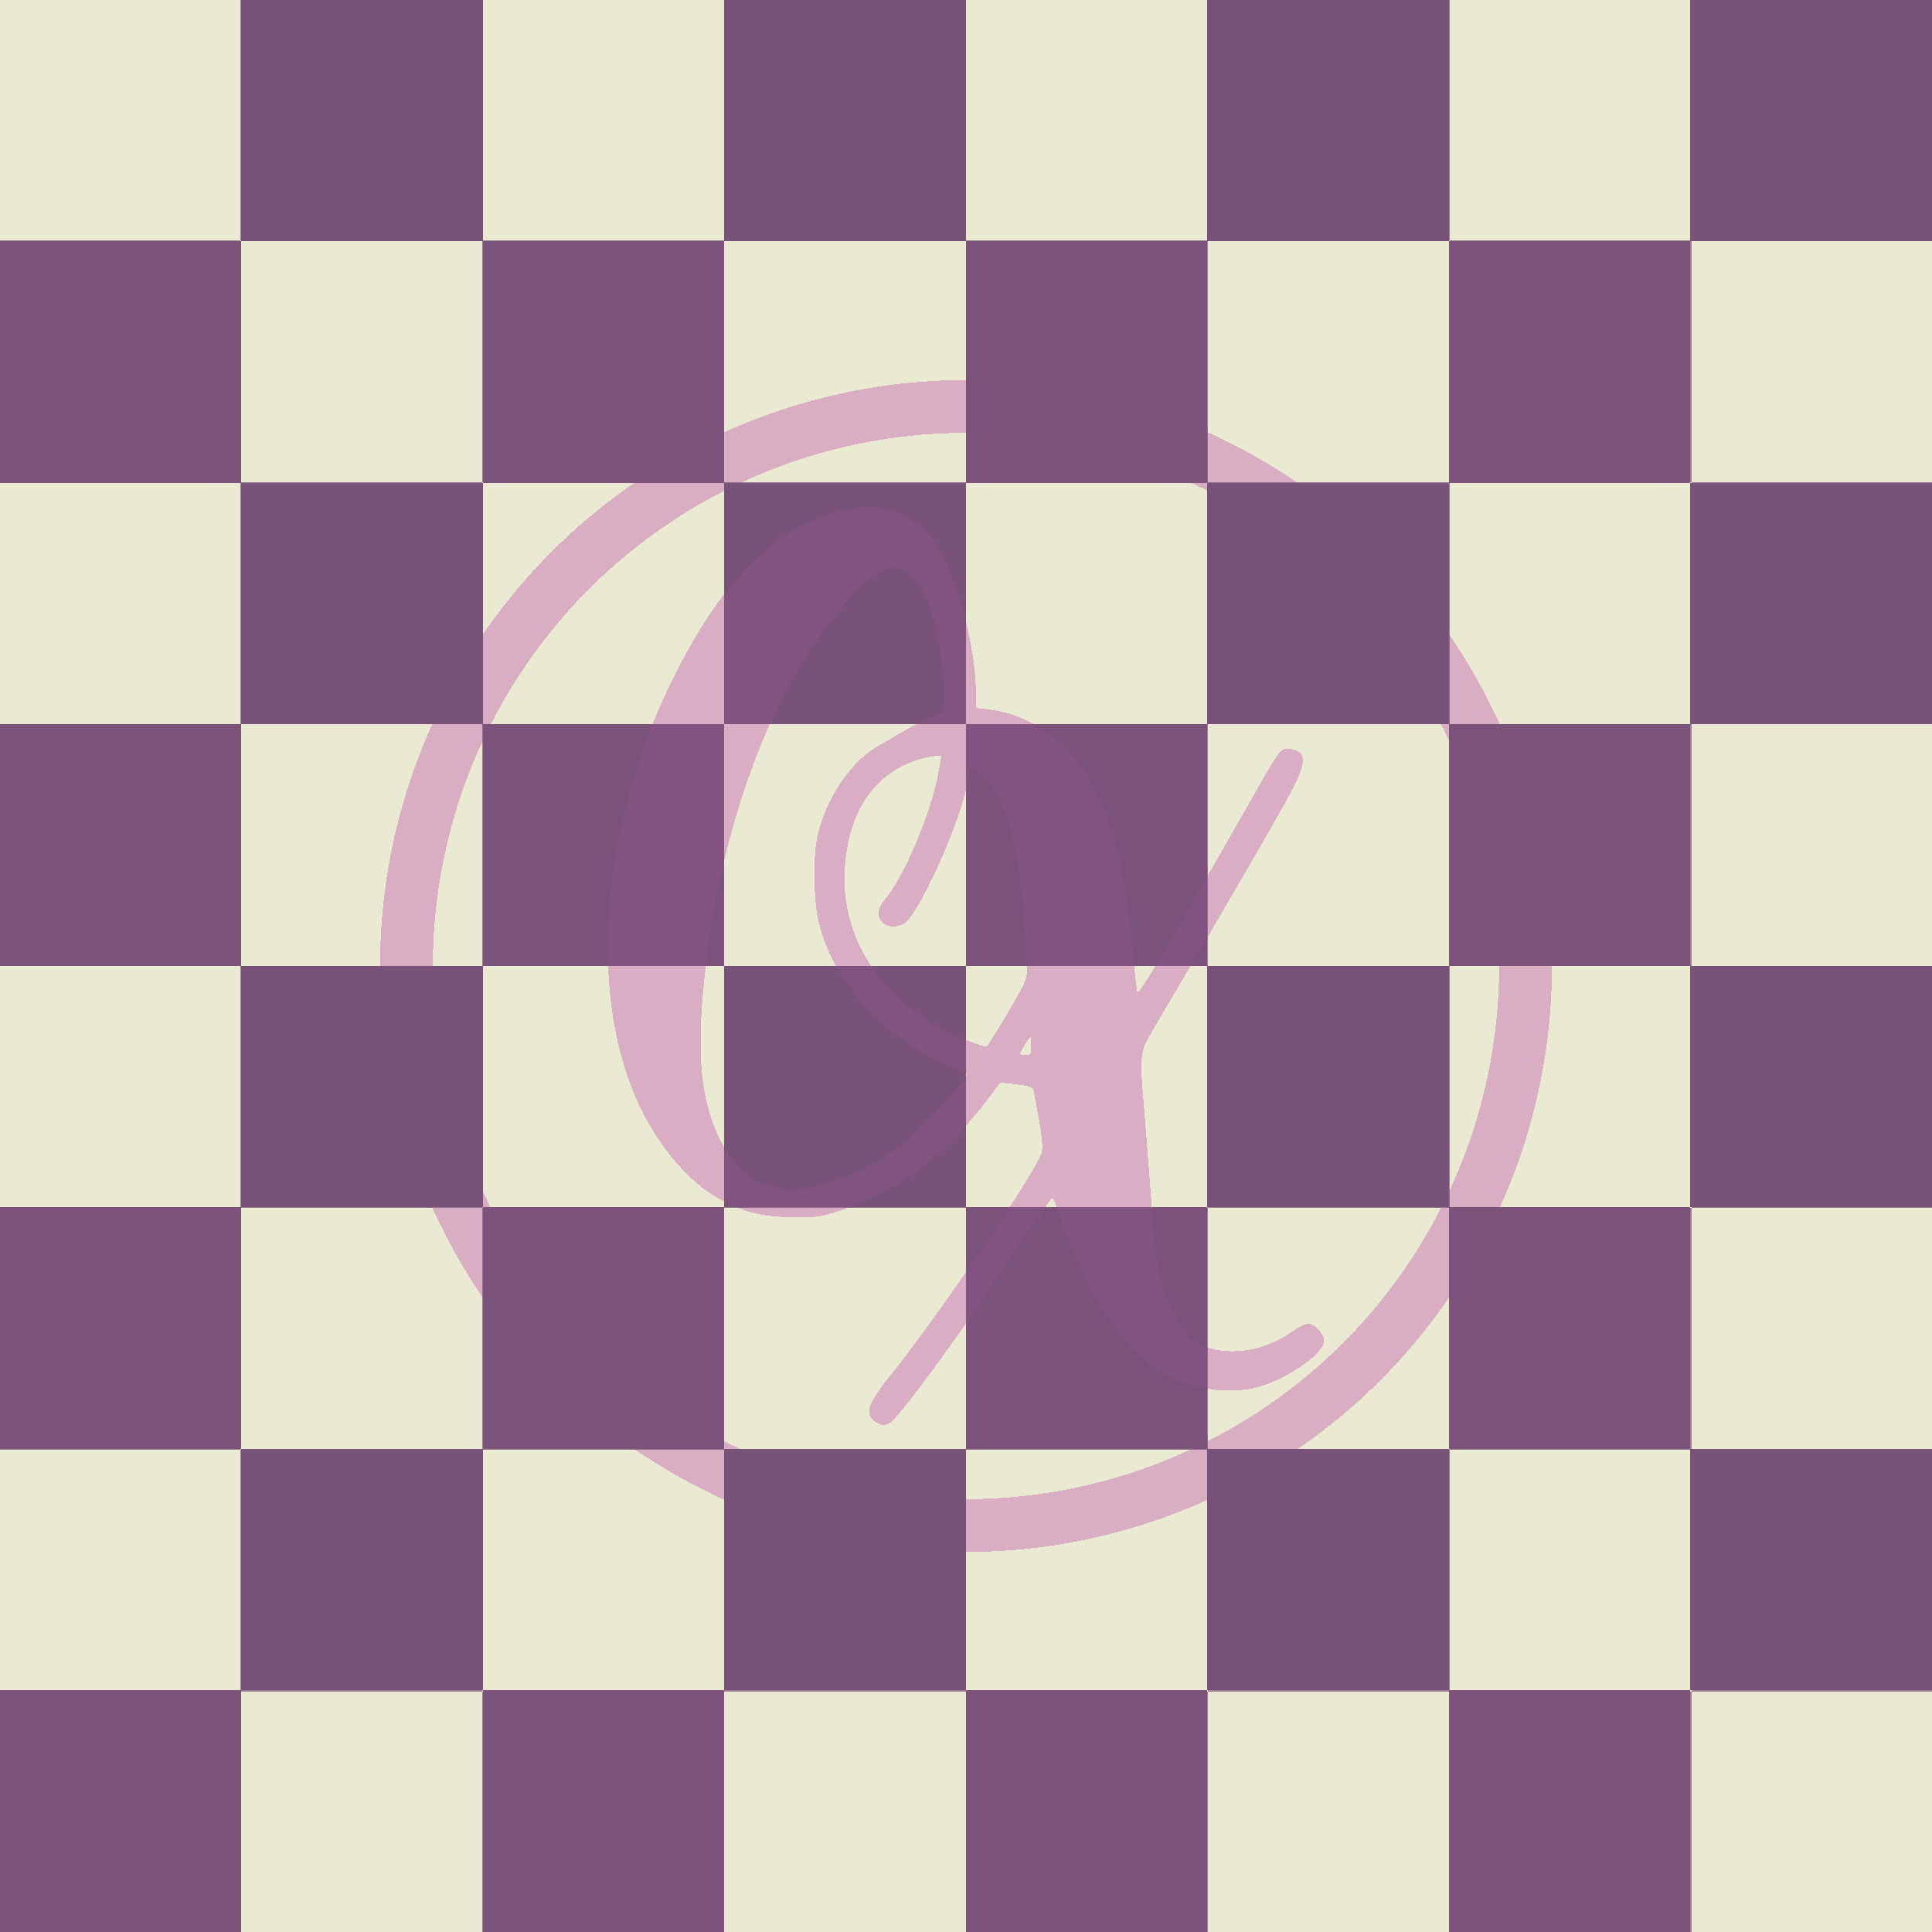 <?xml version="1.0" encoding="UTF-8"?>
<svg width="1200" height="1200" shape-rendering="crispEdges" version="1.1" viewBox="0 0 1200 1200" xmlns="http://www.w3.org/2000/svg" xmlns:cc="http://creativecommons.org/ns#" xmlns:dc="http://purl.org/dc/elements/1.1/" xmlns:rdf="http://www.w3.org/1999/02/22-rdf-syntax-ns#" xmlns:xlink="http://www.w3.org/1999/xlink">
 <rect width="1200" height="1200" fill="#eae9d2" stop-color="#000000" style="paint-order:stroke markers fill"/>
 <circle cx="600" cy="600" r="347.54" fill="none" opacity=".4" stop-color="#000000" stroke="#c255ae" stroke-width="32.82" style="paint-order:stroke markers fill"/>
 <g>
  <g transform="scale(150)" fill="#805280">
   <rect y="1" width="1" height="1"/>
   <use x="1" y="-1" width="100%" height="100%" href="#f" xlink:href="#f"/>
   <rect x="2" y="1" width="1" height="1"/>
   <use transform="translate(2)" x="1" y="-1" width="100%" height="100%" href="#f" xlink:href="#f"/>
   <rect x="4" y="1" width="1" height="1"/>
   <use transform="translate(4)" x="1" y="-1" width="100%" height="100%" href="#f" xlink:href="#f"/>
   <rect x="6" y="1" width="1" height="1"/>
   <use transform="translate(6)" x="1" y="-1" width="100%" height="100%" href="#f" xlink:href="#f"/>
   <rect y="3" width="1" height="1"/>
   <use transform="translate(0,2)" x="1" y="-1" width="100%" height="100%" href="#f" xlink:href="#f"/>
   <rect x="2" y="3" width="1" height="1"/>
   <use transform="translate(2,2)" x="1" y="-1" width="100%" height="100%" href="#f" xlink:href="#f"/>
   <rect x="4" y="3" width="1" height="1"/>
   <use transform="translate(4,2)" x="1" y="-1" width="100%" height="100%" href="#f" xlink:href="#f"/>
   <rect x="6" y="3" width="1" height="1"/>
   <use transform="translate(6,2)" x="1" y="-1" width="100%" height="100%" href="#f" xlink:href="#f"/>
   <rect y="5" width="1" height="1"/>
   <use transform="translate(0,4)" x="1" y="-1" width="100%" height="100%" href="#f" xlink:href="#f"/>
   <rect x="2" y="5" width="1" height="1"/>
   <use transform="translate(2,4)" x="1" y="-1" width="100%" height="100%" href="#f" xlink:href="#f"/>
   <rect x="4" y="5" width="1" height="1"/>
   <use transform="translate(4,4)" x="1" y="-1" width="100%" height="100%" href="#f" xlink:href="#f"/>
   <rect x="6" y="5" width="1" height="1"/>
   <use transform="translate(6,4)" x="1" y="-1" width="100%" height="100%" href="#f" xlink:href="#f"/>
   <rect y="7" width="1" height="1"/>
   <use transform="translate(0,6)" x="1" y="-1" width="100%" height="100%" href="#f" xlink:href="#f"/>
   <rect x="2" y="7" width="1" height="1"/>
   <use transform="translate(2,6)" x="1" y="-1" width="100%" height="100%" href="#f" xlink:href="#f"/>
   <rect x="4" y="7" width="1" height="1"/>
   <use transform="translate(4,6)" x="1" y="-1" width="100%" height="100%" href="#f" xlink:href="#f"/>
   <rect x="6" y="7" width="1" height="1"/>
   <use transform="translate(6,6)" x="1" y="-1" width="100%" height="100%" href="#f" xlink:href="#f"/>
  </g>
  <path d="m544.21 883.34c-3.936-2.135-5.526-6.97-3.544-10.772 3.149-6.037 6.836-11.588 11.174-16.82 25.962-31.314 91.327-127.2 94.977-139.33 1.34-4.449 0.374-12.305-4.674-38.001-0.699-3.558-1.682-3.927-14.078-5.288l-6.825-0.749-8.08 10.819c-11.423 15.296-29.04 33.514-41.324 42.733-13.359 10.025-33.088 20.284-49.704 25.844-11.994 4.013-14.122 4.347-27.598 4.327-17.518-0.026-28.669-2.191-40.694-7.901-11.866-5.635-18.907-10.604-27.829-19.641-35.86-36.322-52.579-93.603-47.598-163.06 2.357-32.856 7.081-56.414 18.128-90.393 8.137-25.03 14.09-39.46 24.928-60.42 15.4-29.785 29.825-50.007 48.144-67.49 17.977-17.157 34.289-25.893 56.849-30.447 10.954-2.211 13.552-2.344 20.991-1.071 16.239 2.777 28.931 12.319 37.32 28.06 11.534 21.638 20.772 58.271 21.389 84.809l0.261 11.242 7.298 0.826c24.011 2.717 45.478 16.812 61.043 40.083 15.04 22.486 24.216 57.816 29.054 111.88 1.119 12.507 2.272 22.986 2.56 23.285 1.578 1.643 10.758-13.87 77.374-130.76 11.15-19.564 12.47-21.025 18.054-19.978 9.843 1.847 9.924 8.136 0.34 26.244-8.603 16.255-39.012 68.755-74.993 129.47-8.217 13.866-15.389 26.318-15.938 27.671-2.615 6.442-2.873 13.461-1.201 32.59 0.976 11.161 2.865 35.156 4.199 53.322 2.869 39.08 4.326 51.927 6.924 61.053 5.485 19.266 14.912 35.346 23.008 39.244 17.356 8.359 40.581 5.192 59.007-8.046 3.406-2.447 7.515-4.449 9.131-4.449 4.326 0 10.157 6.107 10.157 10.638 0 8.199-24.618 24.87-43.045 29.148-24.758 5.748-54.831-3.106-73.104-21.525-18.928-19.078-35.37-47.348-45.669-78.524-3.296-9.977-6.431-18.14-6.966-18.14-0.535 0-12.783 17.848-27.217 39.662-29.923 45.222-69.401 98.805-74.114 100.6-3.863 1.469-4.05 1.451-8.121-0.758zm-34.759-147.34c22.839-5.909 42.313-16.607 60.262-33.106 9.249-8.502 30.746-33.216 30.746-35.346 0-0.711-4.442-3.111-9.87-5.333-41.451-16.967-74.347-53.355-82.427-91.174-3.068-14.361-3.107-41.464-0.078-53.498 5.826-23.14 20.928-44.992 37.563-54.351 3.767-2.119 10.723-6.166 15.458-8.992 4.735-2.826 12.206-6.574 16.603-8.33l7.994-3.192 0.36-12.068c0.599-20.121-5.708-51.909-12.664-63.825-1.613-2.762-5.178-7.051-7.923-9.531-11.355-10.259-22.037-4.627-46.248 24.382-38.275 45.862-67.862 122.63-79.158 205.39-8.432 61.778-6.206 95.282 8.151 122.68 8.053 15.366 17.405 23.548 31.132 27.237 9.599 2.58 17.438 2.335 30.101-0.941zm130.94-86.558c-0.037-5.512-0.146-5.703-1.938-3.382-1.045 1.353-2.701 3.982-3.682 5.842-1.759 3.337-1.733 3.382 1.938 3.382 3.625 0 3.72-0.151 3.682-5.842zm-17.404-15.377c14.223-23.889 14.984-25.605 14.977-33.767-0.01-8.905-3.25-47.062-5.045-59.388-2.228-15.305-8.479-38.299-12.45-45.802-3.966-7.492-15.544-20.102-16.978-18.492-0.469 0.527-1.53 4.555-2.358 8.951-4.99 26.494-31.222 84.314-40.086 88.352-12.112 5.519-20.374-5.022-11.69-14.913 11.746-13.377 29.045-54.227 33.575-79.28l1.834-10.146h-3.305c-1.818 0-6.311 0.883-9.985 1.962-27.175 7.982-43.39 30.502-46.54 64.638-4.523 49.013 26.694 92.395 80.444 111.78 3.382 1.22 6.544 2.259 7.026 2.309 0.482 0.05 5.244-7.245 10.582-16.209z" fill="#c255ae" opacity=".403" stroke-width="1.23"/>
  <g transform="matrix(150.25,0,0,150.25,-1,-1)" fill="#785278" opacity=".7">
   <rect id="f" y="1" width="1" height="1" fill="#785278"/>
   <use x="1" y="-1" width="100%" height="100%" href="#f" xlink:href="#f"/>
   <rect x="2" y="1" width="1" height="1"/>
   <use transform="translate(2)" x="1" y="-1" width="100%" height="100%" href="#f" xlink:href="#f"/>
   <rect x="4" y="1" width="1" height="1"/>
   <use transform="translate(4)" x="1" y="-1" width="100%" height="100%" href="#f" xlink:href="#f"/>
   <rect x="6" y="1" width="1" height="1"/>
   <use transform="translate(6)" x="1" y="-1" width="100%" height="100%" href="#f" xlink:href="#f"/>
   <rect y="3" width="1" height="1"/>
   <use transform="translate(0,2)" x="1" y="-1" width="100%" height="100%" href="#f" xlink:href="#f"/>
   <rect x="2" y="3" width="1" height="1"/>
   <use transform="translate(2,2)" x="1" y="-1" width="100%" height="100%" href="#f" xlink:href="#f"/>
   <rect x="4" y="3" width="1" height="1"/>
   <use transform="translate(4,2)" x="1" y="-1" width="100%" height="100%" href="#f" xlink:href="#f"/>
   <rect x="6" y="3" width="1" height="1"/>
   <use transform="translate(6,2)" x="1" y="-1" width="100%" height="100%" href="#f" xlink:href="#f"/>
   <rect y="5" width="1" height="1"/>
   <use transform="translate(0,4)" x="1" y="-1" width="100%" height="100%" href="#f" xlink:href="#f"/>
   <rect x="2" y="5" width="1" height="1"/>
   <use transform="translate(2,4)" x="1" y="-1" width="100%" height="100%" href="#f" xlink:href="#f"/>
   <rect x="4" y="5" width="1" height="1"/>
   <use transform="translate(4,4)" x="1" y="-1" width="100%" height="100%" href="#f" xlink:href="#f"/>
   <rect x="6" y="5" width="1" height="1"/>
   <use transform="translate(6,4)" x="1" y="-1" width="100%" height="100%" href="#f" xlink:href="#f"/>
   <rect y="7" width="1" height="1"/>
   <use transform="translate(0,6)" x="1" y="-1" width="100%" height="100%" href="#f" xlink:href="#f"/>
   <rect x="2" y="7" width="1" height="1"/>
   <use transform="translate(2,6)" x="1" y="-1" width="100%" height="100%" href="#f" xlink:href="#f"/>
   <rect x="4" y="7" width="1" height="1"/>
   <use transform="translate(4,6)" x="1" y="-1" width="100%" height="100%" href="#f" xlink:href="#f"/>
   <rect x="6" y="7" width="1" height="1"/>
   <use transform="translate(6,6)" x="1" y="-1" width="100%" height="100%" href="#f" xlink:href="#f"/>
  </g>
 </g>
</svg>
